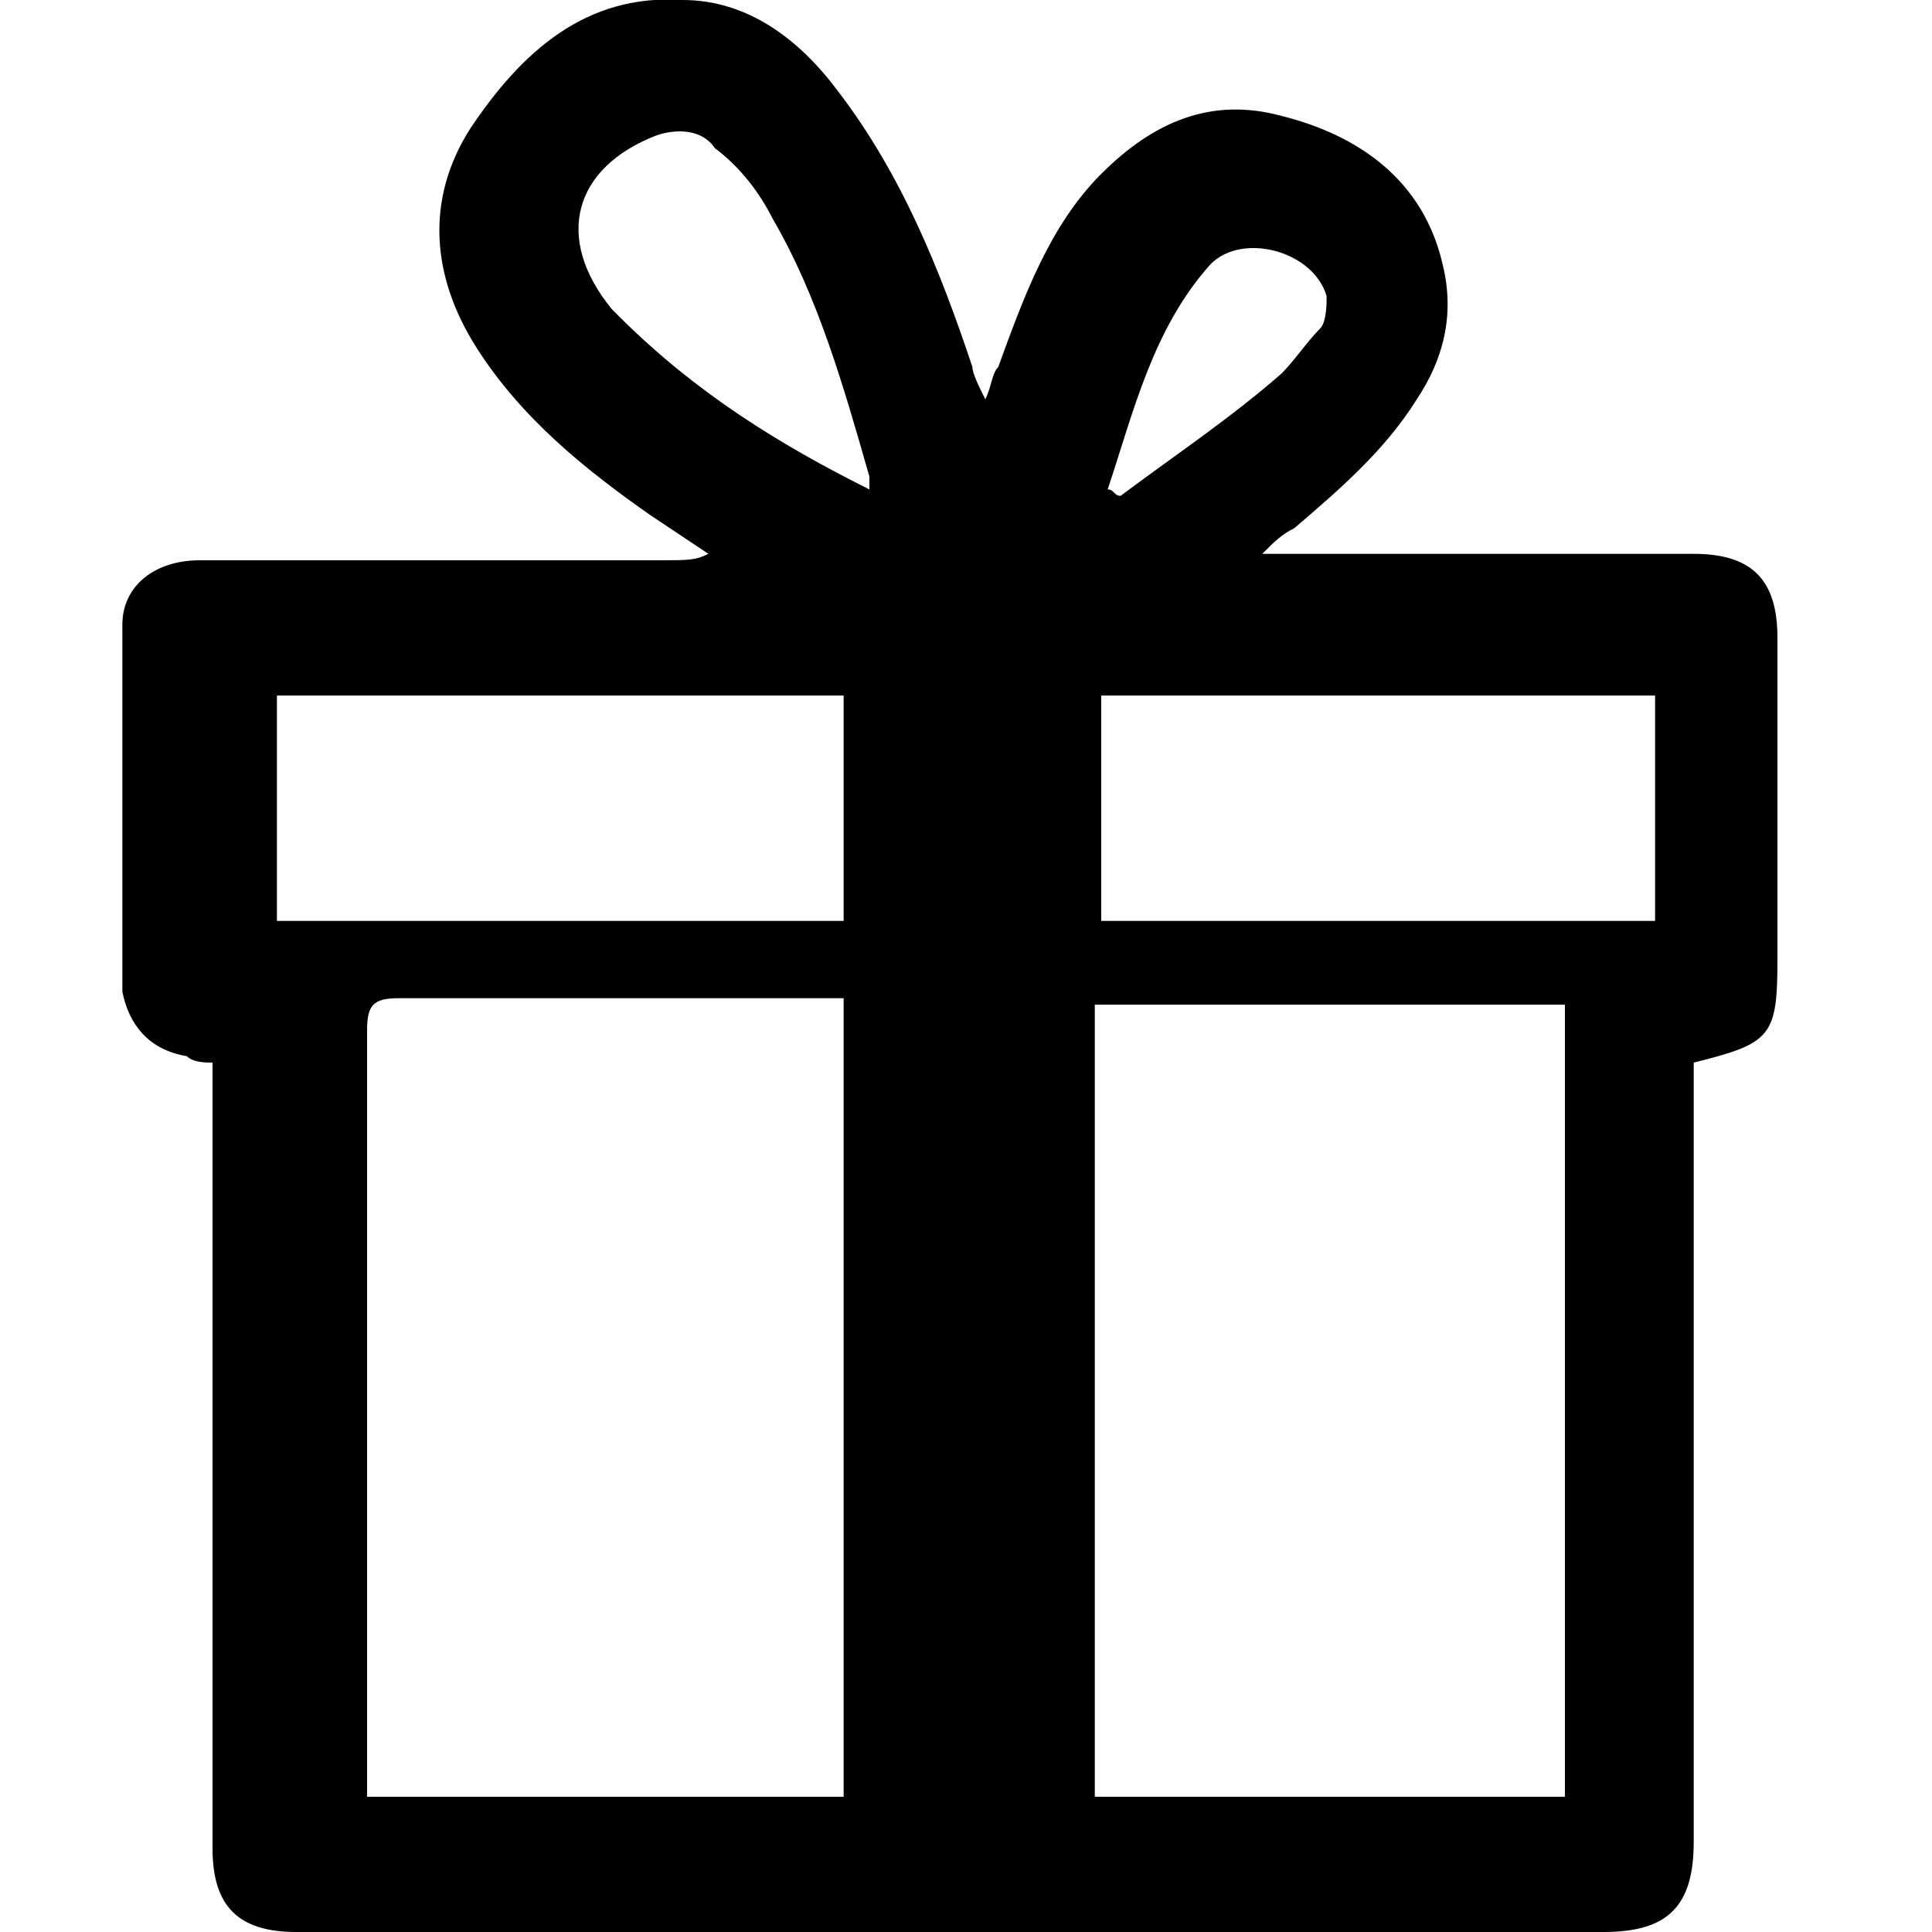 <?xml version="1.0" encoding="utf-8"?>
<!-- Generator: Adobe Illustrator 19.0.1, SVG Export Plug-In . SVG Version: 6.00 Build 0)  -->
<svg version="1.1" id="Layer_1" xmlns="http://www.w3.org/2000/svg" xmlns:xlink="http://www.w3.org/1999/xlink" x="0px" y="0px"
	 viewBox="-282 405.9 30 30" style="enable-background:new -282 405.9 30 30;" xml:space="preserve">
<g id="N724Kd.tif">
	<g>
		<path d="M-271,414.5c-0.3-0.2-0.6-0.4-0.9-0.6c-1-0.7-2-1.5-2.7-2.6c-0.7-1.1-0.8-2.3-0.1-3.4c0.8-1.2,1.8-2.1,3.3-2
			c1,0,1.8,0.6,2.4,1.4c1,1.3,1.6,2.8,2.1,4.3c0,0.1,0.1,0.3,0.2,0.5c0.1-0.2,0.1-0.4,0.2-0.5c0.4-1.1,0.8-2.2,1.6-3
			c0.8-0.8,1.7-1.2,2.8-0.9c1.2,0.3,2.2,1,2.5,2.3c0.2,0.8,0,1.5-0.4,2.1c-0.5,0.8-1.2,1.4-1.9,2c-0.2,0.1-0.3,0.2-0.5,0.4
			c0.1,0,0.3,0,0.4,0c2.1,0,4.2,0,6.3,0c0.9,0,1.3,0.4,1.3,1.3c0,1.7,0,3.3,0,5c0,1.2-0.1,1.3-1.3,1.6c0,0.2,0,0.3,0,0.5
			c0,3.9,0,7.7,0,11.6c0,1-0.4,1.4-1.4,1.4c-6.8,0-13.5,0-20.3,0c-0.9,0-1.3-0.4-1.3-1.3c0-3.9,0-7.7,0-11.6c0-0.2,0-0.4,0-0.6
			c-0.1,0-0.3,0-0.4-0.1c-0.6-0.1-0.9-0.5-1-1c0-1.9,0-3.8,0-5.7c0-0.6,0.5-1,1.2-1c2.4,0,4.8,0,7.1,0
			C-271.3,414.6-271.2,414.6-271,414.5C-271,414.5-271,414.5-271,414.5z M-268.9,433.8c0-4.1,0-8.2,0-12.4c-0.2,0-0.3,0-0.4,0
			c-2.2,0-4.4,0-6.5,0c-0.4,0-0.5,0.1-0.5,0.5c0,3.8,0,7.7,0,11.5c0,0.1,0,0.2,0,0.4C-273.8,433.8-271.4,433.8-268.9,433.8z
			 M-257.7,433.8c0-4.1,0-8.2,0-12.3c-2.5,0-4.9,0-7.3,0c0,4.1,0,8.2,0,12.3C-262.5,433.8-260.1,433.8-257.7,433.8z M-277.7,420.2
			c2.9,0,5.8,0,8.8,0c0-1.2,0-2.3,0-3.5c-2.9,0-5.8,0-8.8,0C-277.7,417.9-277.7,419-277.7,420.2z M-256.3,420.2c0-1.2,0-2.3,0-3.5
			c-2.9,0-5.8,0-8.6,0c0,1.2,0,2.3,0,3.5C-262.1,420.2-259.2,420.2-256.3,420.2z M-268.5,413.5c0-0.1,0-0.1,0-0.2
			c-0.4-1.4-0.8-2.8-1.5-4c-0.2-0.4-0.5-0.8-0.9-1.1c-0.2-0.3-0.6-0.3-0.9-0.2c-1.3,0.5-1.6,1.6-0.7,2.7c0,0,0.1,0.1,0.1,0.1
			C-271.2,412-269.9,412.8-268.5,413.5z M-264.8,413.5c0.1,0,0.1,0.1,0.2,0.1c0.8-0.6,1.7-1.2,2.5-1.9c0.2-0.2,0.4-0.5,0.6-0.7
			c0.1-0.1,0.1-0.4,0.1-0.5c-0.2-0.7-1.3-1-1.8-0.5C-264.1,411-264.4,412.3-264.8,413.5z"/>
	</g>
</g>
</svg>
